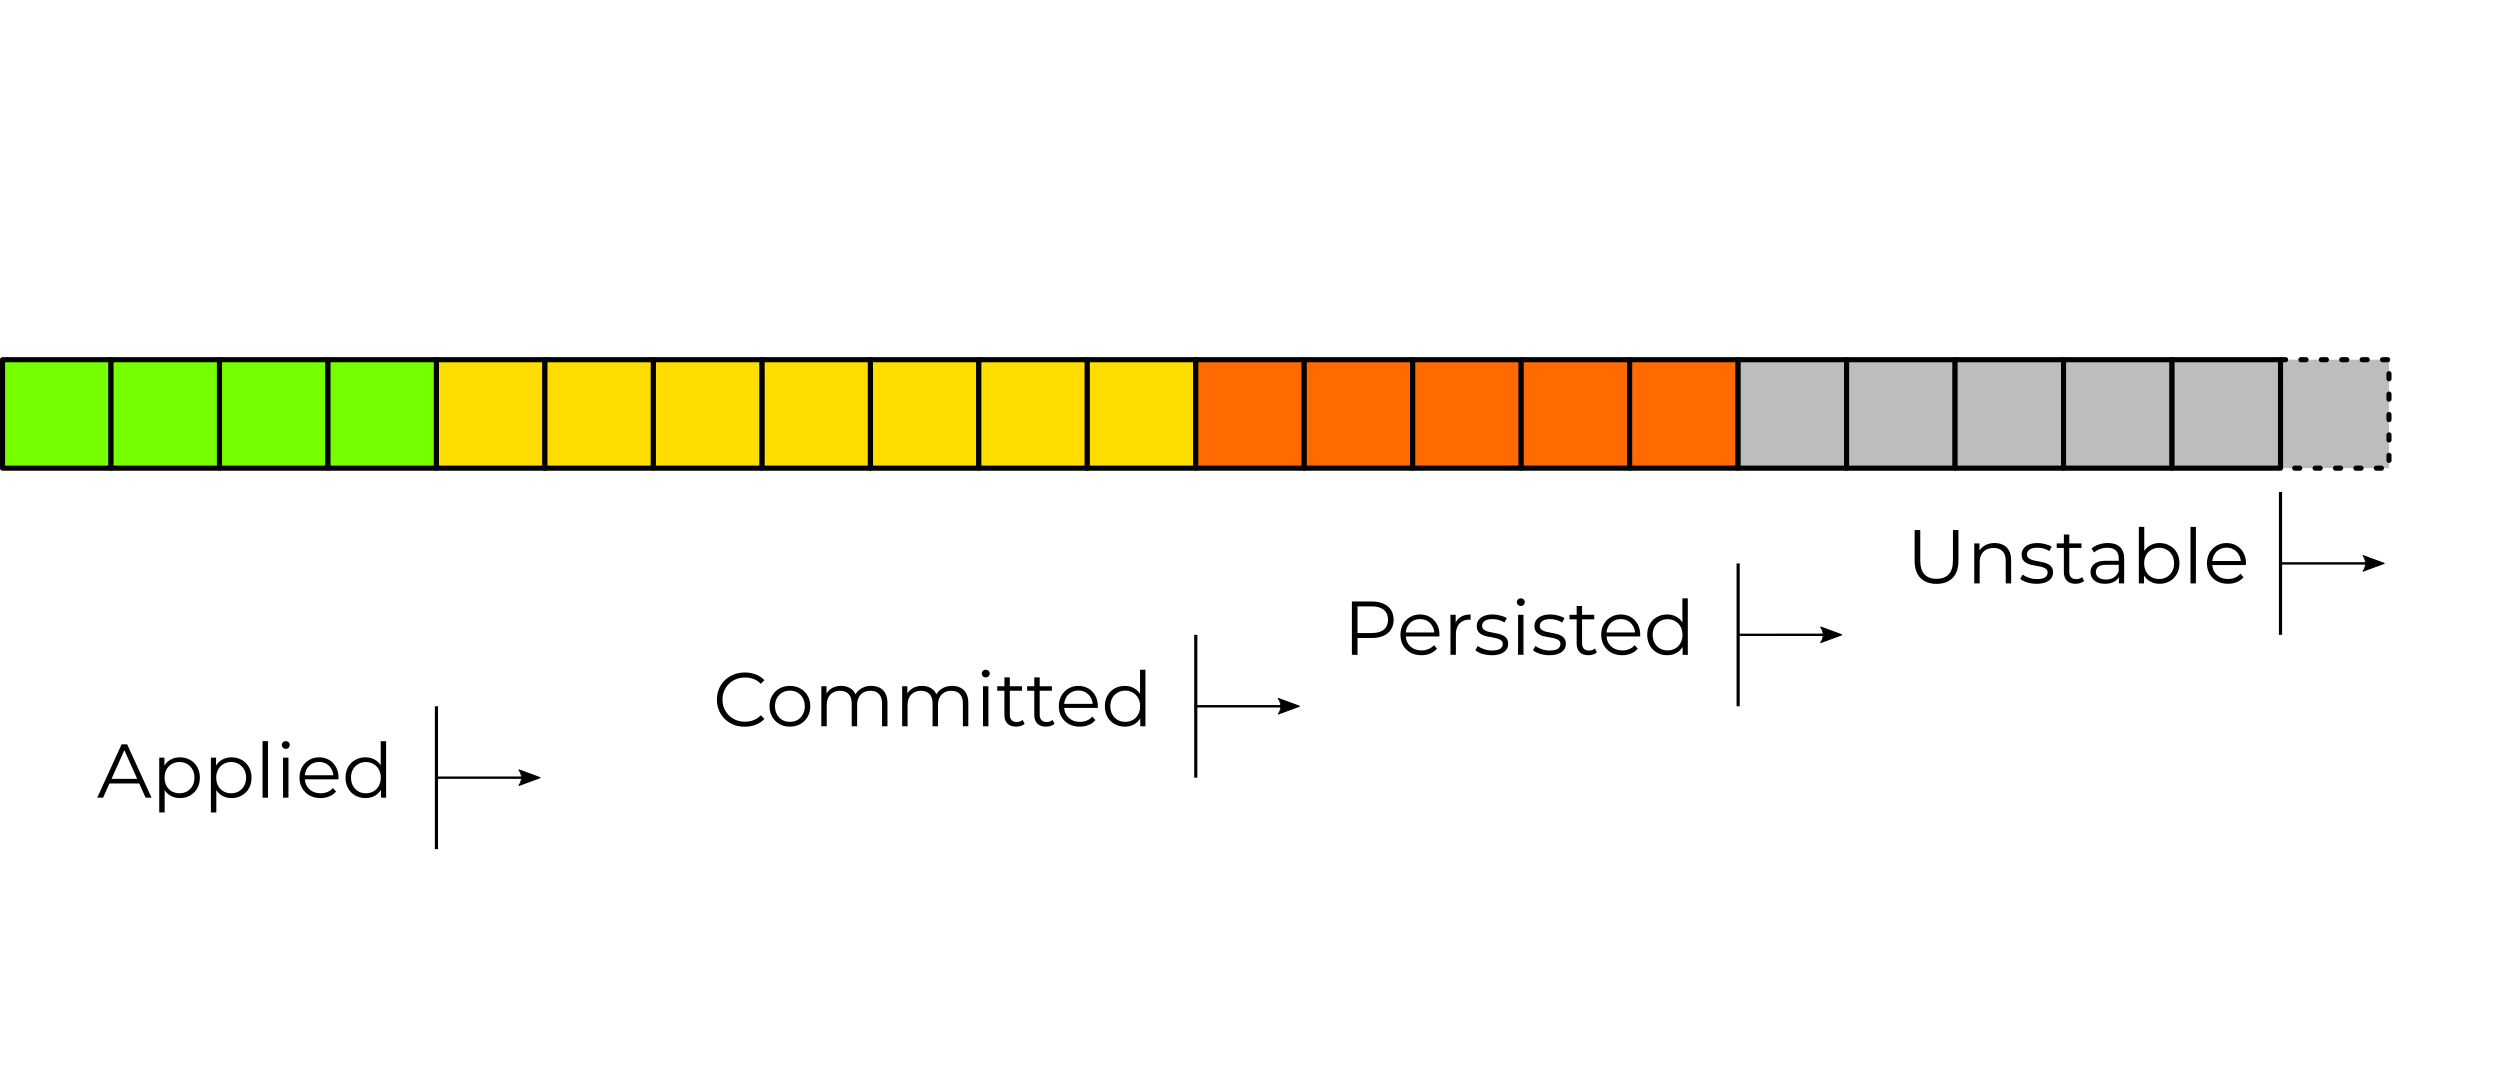 <?xml version="1.0" encoding="UTF-8" standalone="no"?>
<!-- Created with Inkscape (http://www.inkscape.org/) -->

<svg
   width="1050"
   height="450"
   viewBox="0 0 277.813 119.062"
   version="1.1"
   id="svg5"
   inkscape:version="1.1.2 (0a00cf5339, 2022-02-04)"
   sodipodi:docname="raft-log-1.svg"
   inkscape:export-filename="/home/atolstoy/picodata-git/picodata/docs/clustering.png"
   inkscape:export-xdpi="120"
   inkscape:export-ydpi="120"
   xmlns:inkscape="http://www.inkscape.org/namespaces/inkscape"
   xmlns:sodipodi="http://sodipodi.sourceforge.net/DTD/sodipodi-0.dtd"
   xmlns="http://www.w3.org/2000/svg"
   xmlns:svg="http://www.w3.org/2000/svg">
  <sodipodi:namedview
     id="namedview7"
     pagecolor="#ffffff"
     bordercolor="#666666"
     borderopacity="1.0"
     inkscape:pageshadow="2"
     inkscape:pageopacity="0.0"
     inkscape:pagecheckerboard="0"
     inkscape:document-units="px"
     showgrid="false"
     inkscape:zoom="0.93415508"
     inkscape:cx="445.85745"
     inkscape:cy="328.10398"
     inkscape:window-width="1846"
     inkscape:window-height="1016"
     inkscape:window-x="74"
     inkscape:window-y="27"
     inkscape:window-maximized="1"
     inkscape:current-layer="layer1"
     fit-margin-top="0"
     fit-margin-left="0"
     fit-margin-right="0"
     fit-margin-bottom="0"
     inkscape:snap-midpoints="true"
     showguides="true"
     inkscape:guide-bbox="true"
     inkscape:snap-text-baseline="false"
     inkscape:snap-center="true"
     inkscape:snap-object-midpoints="false"
     height="450px"
     units="px"
     width="1050px"
     inkscape:object-nodes="true"
     inkscape:snap-nodes="true">
    <sodipodi:guide
       position="253.457,96.18"
       orientation="0,-1"
       id="guide3040" />
    <sodipodi:guide
       position="-5.904,-13.229"
       orientation="0,1"
       id="guide26566"
       inkscape:label=""
       inkscape:locked="false"
       inkscape:color="rgb(0,0,255)" />
    <sodipodi:guide
       position="9.225,-145.521"
       orientation="0,1"
       id="guide27107"
       inkscape:label=""
       inkscape:locked="false"
       inkscape:color="rgb(0,0,255)" />
    <sodipodi:guide
       position="253.422,56.454"
       orientation="0,-1"
       id="guide1624" />
    <sodipodi:guide
       position="193.151,48.516"
       orientation="0,-1"
       id="guide38564" />
    <sodipodi:guide
       position="132.88,40.579"
       orientation="0,-1"
       id="guide38566" />
    <sodipodi:guide
       position="48.5,32.641"
       orientation="0,-1"
       id="guide44817" />
  </sodipodi:namedview>
  <defs
     id="defs2">
    <marker
       style="overflow:visible"
       id="Torso"
       refX="0.0"
       refY="0.0"
       orient="auto"
       inkscape:stockid="Torso"
       inkscape:isstock="true">
      <g
         transform="scale(0.7)"
         id="g18218">
        <path
           style="fill:none;fill-opacity:0.75;fill-rule:evenodd;stroke:context-stroke;stroke-width:1.25"
           d="M -4.779,-3.24 C -2.429,-2.874 0.521,-1.302 0.258,0.388 C -0.005,2.078 -2.213,2.618 -4.563,2.252 C -6.913,1.886 -8.521,0.752 -8.258,-0.938 C -7.995,-2.628 -7.13,-3.605 -4.779,-3.24 z "
           id="path18204" />
        <path
           style="fill:none;fill-opacity:0.75;fill-rule:evenodd;stroke:context-stroke;stroke-width:1pt"
           d="M 4.46,0.089 C -2.556,-4.378 5.225,-3.906 -0.848,-8.72"
           id="path18206" />
        <path
           style="fill:none;fill-opacity:0.75;fill-rule:evenodd;stroke:context-stroke;stroke-width:1pt"
           d="M 4.93,0.058 C -1.387,1.749 1.803,5.478 -4.945,7.546"
           id="path18208" />
        <rect
           style="fill-rule:evenodd;fill:context-stroke;stroke-width:1pt"
           width="2.637"
           height="2.761"
           x="-10.392"
           y="-1.741"
           transform="matrix(0.528,-0.85,0.888,0.46,0,0)"
           id="rect18210" />
        <rect
           style="fill-rule:evenodd;fill:context-stroke;stroke-width:1pt"
           width="2.733"
           height="2.861"
           x="4.959"
           y="-7.963"
           transform="matrix(0.671,-0.741,0.791,0.612,0,0)"
           id="rect18212" />
        <path
           style="fill:#ff0000;fill-opacity:0.75;fill-rule:evenodd;stroke:context-stroke;stroke-width:1pt"
           d="M 16.78 -28.685 A 0.607 0.607 0 1 0 15.565,-28.685 A 0.607 0.607 0 1 0 16.78 -28.685 z"
           transform="matrix(0,-1.11,1.11,0,25.966,19.716)"
           id="path18214" />
        <path
           style="fill:#ff0000;fill-opacity:0.75;fill-rule:evenodd;stroke:context-stroke;stroke-width:1pt"
           d="M 16.78 -28.685 A 0.607 0.607 0 1 0 15.565,-28.685 A 0.607 0.607 0 1 0 16.78 -28.685 z"
           transform="matrix(0,-1.11,1.11,0,26.825,16.991)"
           id="path18216" />
      </g>
    </marker>
    <marker
       style="overflow:visible;"
       id="marker18253"
       refX="0.0"
       refY="0.0"
       orient="auto"
       inkscape:stockid="Arrow2Mend"
       inkscape:isstock="true">
      <path
         transform="scale(0.6) rotate(180) translate(0,0)"
         d="M 8.719,4.034 L -2.207,0.016 L 8.719,-4.002 C 6.973,-1.63 6.983,1.616 8.719,4.034 z "
         style="stroke:context-stroke;fill-rule:evenodd;fill:context-stroke;stroke-width:0.625;stroke-linejoin:round;"
         id="path18019" />
    </marker>
    <marker
       style="overflow:visible"
       id="Arrow2Mend"
       refX="0"
       refY="0"
       orient="auto"
       inkscape:stockid="Arrow2Mend"
       inkscape:isstock="true">
      <path
         transform="scale(-0.6)"
         d="M 8.719,4.034 -2.207,0.016 8.719,-4.002 c -1.745,2.372 -1.735,5.617 -6e-7,8.035 z"
         style="fill:context-stroke;fill-rule:evenodd;stroke:context-stroke;stroke-width:0.625;stroke-linejoin:round"
         id="path25869" />
    </marker>
    <marker
       style="overflow:visible"
       id="Arrow2Lend"
       refX="0"
       refY="0"
       orient="auto"
       inkscape:stockid="Arrow2Lend"
       inkscape:isstock="true">
      <path
         transform="matrix(-1.1,0,0,-1.1,-1.1,0)"
         d="M 8.719,4.034 -2.207,0.016 8.719,-4.002 c -1.745,2.372 -1.735,5.617 -6e-7,8.035 z"
         style="fill:context-stroke;fill-rule:evenodd;stroke:context-stroke;stroke-width:0.625;stroke-linejoin:round"
         id="path8943" />
    </marker>
    <marker
       style="overflow:visible"
       id="Arrow1Lend"
       refX="0"
       refY="0"
       orient="auto"
       inkscape:stockid="Arrow1Lend"
       inkscape:isstock="true">
      <path
         transform="matrix(-0.8,0,0,-0.8,-10,0)"
         style="fill:context-stroke;fill-rule:evenodd;stroke:context-stroke;stroke-width:1pt"
         d="M 0,0 5,-5 -12.5,0 5,5 Z"
         id="path8925" />
    </marker>
    <marker
       style="overflow:visible"
       id="Arrow1Lstart"
       refX="0"
       refY="0"
       orient="auto"
       inkscape:stockid="Arrow1Lstart"
       inkscape:isstock="true">
      <path
         transform="matrix(0.8,0,0,0.8,10,0)"
         style="fill:context-stroke;fill-rule:evenodd;stroke:context-stroke;stroke-width:1pt"
         d="M 0,0 5,-5 -12.5,0 5,5 Z"
         id="path8922" />
    </marker>
    <marker
       style="overflow:visible"
       id="Arrow2Mend-3"
       refX="0"
       refY="0"
       orient="auto"
       inkscape:stockid="Arrow2Mend"
       inkscape:isstock="true">
      <path
         transform="scale(-0.6)"
         d="M 8.719,4.034 -2.207,0.016 8.719,-4.002 c -1.745,2.372 -1.735,5.617 -6e-7,8.035 z"
         style="fill:context-stroke;fill-rule:evenodd;stroke:context-stroke;stroke-width:0.625;stroke-linejoin:round"
         id="path25869-6" />
    </marker>
    <marker
       style="overflow:visible"
       id="Arrow2Lend-8"
       refX="0"
       refY="0"
       orient="auto"
       inkscape:stockid="Arrow2Lend"
       inkscape:isstock="true">
      <path
         transform="matrix(-1.1,0,0,-1.1,-1.1,0)"
         d="M 8.719,4.034 -2.207,0.016 8.719,-4.002 c -1.745,2.372 -1.735,5.617 -6e-7,8.035 z"
         style="fill:context-stroke;fill-rule:evenodd;stroke:context-stroke;stroke-width:0.625;stroke-linejoin:round"
         id="path8943-7" />
    </marker>
    <marker
       style="overflow:visible"
       id="marker41450"
       refX="0"
       refY="0"
       orient="auto"
       inkscape:stockid="Arrow2Lend"
       inkscape:isstock="true">
      <path
         transform="matrix(-1.1,0,0,-1.1,-1.1,0)"
         d="M 8.719,4.034 -2.207,0.016 8.719,-4.002 c -1.745,2.372 -1.735,5.617 -6e-7,8.035 z"
         style="fill:context-stroke;fill-rule:evenodd;stroke:context-stroke;stroke-width:0.625;stroke-linejoin:round"
         id="path41448" />
    </marker>
    <marker
       style="overflow:visible"
       id="marker41454"
       refX="0"
       refY="0"
       orient="auto"
       inkscape:stockid="Arrow2Lend"
       inkscape:isstock="true">
      <path
         transform="matrix(-1.1,0,0,-1.1,-1.1,0)"
         d="M 8.719,4.034 -2.207,0.016 8.719,-4.002 c -1.745,2.372 -1.735,5.617 -6e-7,8.035 z"
         style="fill:context-stroke;fill-rule:evenodd;stroke:context-stroke;stroke-width:0.625;stroke-linejoin:round"
         id="path41452" />
    </marker>
    <marker
       style="overflow:visible"
       id="marker41458"
       refX="0"
       refY="0"
       orient="auto"
       inkscape:stockid="Arrow2Lend"
       inkscape:isstock="true">
      <path
         transform="matrix(-1.1,0,0,-1.1,-1.1,0)"
         d="M 8.719,4.034 -2.207,0.016 8.719,-4.002 c -1.745,2.372 -1.735,5.617 -6e-7,8.035 z"
         style="fill:context-stroke;fill-rule:evenodd;stroke:context-stroke;stroke-width:0.625;stroke-linejoin:round"
         id="path41456" />
    </marker>
    <marker
       style="overflow:visible"
       id="Arrow2Mend-2"
       refX="0"
       refY="0"
       orient="auto"
       inkscape:stockid="Arrow2Mend"
       inkscape:isstock="true">
      <path
         transform="scale(-0.6)"
         d="M 8.719,4.034 -2.207,0.016 8.719,-4.002 c -1.745,2.372 -1.735,5.617 -6e-7,8.035 z"
         style="fill:context-stroke;fill-rule:evenodd;stroke:context-stroke;stroke-width:0.625;stroke-linejoin:round"
         id="path25869-0" />
    </marker>
  </defs>
  <g
     inkscape:label="Слой 1"
     inkscape:groupmode="layer"
     id="layer1"
     transform="translate(-46.876,-8.285)">
    <rect
       style="fill:#76ff00;fill-opacity:1;stroke:#000000;stroke-width:0.567;stroke-linecap:round;stroke-linejoin:round;stroke-miterlimit:4;stroke-dasharray:none;stroke-dashoffset:1.3"
       id="rect1383"
       width="12.054"
       height="12.054"
       x="47.159"
       y="48.256" />
    <rect
       style="fill:#76ff00;fill-opacity:1;stroke:#000000;stroke-width:0.567;stroke-linecap:round;stroke-linejoin:round;stroke-miterlimit:4;stroke-dasharray:none;stroke-dashoffset:1.3"
       id="rect1383-6"
       width="12.054"
       height="12.054"
       x="59.213"
       y="48.256" />
    <rect
       style="fill:#76ff00;fill-opacity:1;stroke:#000000;stroke-width:0.567;stroke-linecap:round;stroke-linejoin:round;stroke-miterlimit:4;stroke-dasharray:none;stroke-dashoffset:1.3"
       id="rect1383-7"
       width="12.054"
       height="12.054"
       x="71.268"
       y="48.256" />
    <rect
       style="fill:#76ff00;fill-opacity:1;stroke:#000000;stroke-width:0.567;stroke-linecap:round;stroke-linejoin:round;stroke-miterlimit:4;stroke-dasharray:none;stroke-dashoffset:1.3"
       id="rect1383-5"
       width="12.054"
       height="12.054"
       x="83.322"
       y="48.256" />
    <rect
       style="fill:#ffdd00;fill-opacity:1;stroke:#000000;stroke-width:0.567;stroke-linecap:round;stroke-linejoin:round;stroke-miterlimit:4;stroke-dasharray:none;stroke-dashoffset:1.3"
       id="rect1383-5-3"
       width="12.054"
       height="12.054"
       x="95.376"
       y="48.256" />
    <rect
       style="fill:#ffdd00;fill-opacity:1;stroke:#000000;stroke-width:0.567;stroke-linecap:round;stroke-linejoin:round;stroke-miterlimit:4;stroke-dasharray:none;stroke-dashoffset:1.3"
       id="rect1383-5-3-5"
       width="12.054"
       height="12.054"
       x="107.43"
       y="48.256" />
    <rect
       style="fill:#ffdd00;fill-opacity:1;stroke:#000000;stroke-width:0.567;stroke-linecap:round;stroke-linejoin:round;stroke-miterlimit:4;stroke-dasharray:none;stroke-dashoffset:1.3"
       id="rect1383-5-3-6"
       width="12.054"
       height="12.054"
       x="143.593"
       y="48.256" />
    <rect
       style="fill:#ffdd00;fill-opacity:1;stroke:#000000;stroke-width:0.567;stroke-linecap:round;stroke-linejoin:round;stroke-miterlimit:4;stroke-dasharray:none;stroke-dashoffset:1.3"
       id="rect1383-5-3-2-5"
       width="12.054"
       height="12.054"
       x="131.539"
       y="48.256" />
    <rect
       style="fill:#ffdd00;fill-opacity:1;stroke:#000000;stroke-width:0.567;stroke-linecap:round;stroke-linejoin:round;stroke-miterlimit:4;stroke-dasharray:none;stroke-dashoffset:1.3"
       id="rect1383-5-3-2"
       width="12.054"
       height="12.054"
       x="155.647"
       y="48.256" />
    <rect
       style="fill:#ffdd00;fill-opacity:1;stroke:#000000;stroke-width:0.567;stroke-linecap:round;stroke-linejoin:round;stroke-miterlimit:4;stroke-dasharray:none;stroke-dashoffset:1.3"
       id="rect1383-5-3-2-2"
       width="12.054"
       height="12.054"
       x="119.484"
       y="48.256" />
    <rect
       style="fill:#ffdd00;fill-opacity:1;stroke:#000000;stroke-width:0.567;stroke-linecap:round;stroke-linejoin:round;stroke-miterlimit:4;stroke-dasharray:none;stroke-dashoffset:1.3"
       id="rect1383-5-3-9"
       width="12.054"
       height="12.054"
       x="167.701"
       y="48.256" />
    <rect
       style="fill:#ff6b00;fill-opacity:1;stroke:#000000;stroke-width:0.567;stroke-linecap:round;stroke-linejoin:round;stroke-miterlimit:4;stroke-dasharray:none;stroke-dashoffset:1.3"
       id="rect1383-5-3-1"
       width="12.054"
       height="12.054"
       x="179.755"
       y="48.256" />
    <rect
       style="fill:#ff6b00;fill-opacity:1;stroke:#000000;stroke-width:0.567;stroke-linecap:round;stroke-linejoin:round;stroke-miterlimit:4;stroke-dasharray:none;stroke-dashoffset:1.3"
       id="rect1383-5-3-1-2"
       width="12.054"
       height="12.054"
       x="191.81"
       y="48.256" />
    <rect
       style="fill:#ff6b00;fill-opacity:1;stroke:#000000;stroke-width:0.567;stroke-linecap:round;stroke-linejoin:round;stroke-miterlimit:4;stroke-dasharray:none;stroke-dashoffset:1.3"
       id="rect1383-5-3-1-7"
       width="12.054"
       height="12.054"
       x="203.864"
       y="48.256" />
    <rect
       style="fill:#ff6b00;fill-opacity:1;stroke:#000000;stroke-width:0.567;stroke-linecap:round;stroke-linejoin:round;stroke-miterlimit:4;stroke-dasharray:none;stroke-dashoffset:1.3"
       id="rect1383-5-3-1-0"
       width="12.054"
       height="12.054"
       x="215.918"
       y="48.256" />
    <rect
       style="fill:#ff6b00;fill-opacity:1;stroke:#000000;stroke-width:0.567;stroke-linecap:round;stroke-linejoin:round;stroke-miterlimit:4;stroke-dasharray:none;stroke-dashoffset:1.3"
       id="rect1383-5-3-1-0-4"
       width="12.054"
       height="12.054"
       x="227.972"
       y="48.256" />
    <rect
       style="fill:#bdbdbd;fill-opacity:1;stroke:#000000;stroke-width:0.567;stroke-linecap:round;stroke-linejoin:round;stroke-miterlimit:4;stroke-dasharray:0.567, 1.701;stroke-dashoffset:0"
       id="rect1383-5-3-1-9"
       width="12.054"
       height="12.054"
       x="300.298"
       y="48.256" />
    <rect
       style="fill:#bdbdbd;fill-opacity:1;stroke:#000000;stroke-width:0.567;stroke-linecap:round;stroke-linejoin:round;stroke-miterlimit:4;stroke-dasharray:none;stroke-dashoffset:1.3"
       id="rect1383-5-3-1-9-2"
       width="12.054"
       height="12.054"
       x="240.026"
       y="48.256" />
    <rect
       style="fill:#bdbdbd;fill-opacity:1;stroke:#000000;stroke-width:0.567;stroke-linecap:round;stroke-linejoin:round;stroke-miterlimit:4;stroke-dasharray:none;stroke-dashoffset:1.3"
       id="rect1383-5-3-1-9-9"
       width="12.054"
       height="12.054"
       x="252.081"
       y="48.256" />
    <rect
       style="fill:#bdbdbd;fill-opacity:1;stroke:#000000;stroke-width:0.567;stroke-linecap:round;stroke-linejoin:round;stroke-miterlimit:4;stroke-dasharray:none;stroke-dashoffset:1.3"
       id="rect1383-5-3-1-9-1"
       width="12.054"
       height="12.054"
       x="264.135"
       y="48.256" />
    <rect
       style="fill:#bdbdbd;fill-opacity:1;stroke:#000000;stroke-width:0.567;stroke-linecap:round;stroke-linejoin:round;stroke-miterlimit:4;stroke-dasharray:none;stroke-dashoffset:1.3"
       id="rect1383-5-3-1-9-27"
       width="12.054"
       height="12.054"
       x="276.189"
       y="48.256" />
    <rect
       style="fill:#bdbdbd;fill-opacity:1;stroke:#000000;stroke-width:0.567;stroke-linecap:round;stroke-linejoin:round;stroke-miterlimit:4;stroke-dasharray:none;stroke-dashoffset:1.3"
       id="rect1383-5-3-1-9-0"
       width="12.054"
       height="12.054"
       x="288.243"
       y="48.256" />
    <g
       id="g20637"
       transform="translate(0,-9.843)">
      <g
         aria-label="Unstable"
         id="text7524"
         style="font-size:8.467px;line-height:1.25;stroke-width:0.265">
        <path
           d="m 262.076,83.01 q -1.135,0 -1.786,-0.652 -0.652,-0.652 -0.652,-1.93 v -3.395 h 0.627 v 3.37 q 0,1.05 0.474,1.549 0.474,0.5 1.338,0.5 0.872,0 1.346,-0.5 0.474,-0.5 0.474,-1.549 v -3.37 h 0.61 v 3.395 q 0,1.278 -0.652,1.93 -0.643,0.652 -1.778,0.652 z"
           style="font-family:Montserrat;-inkscape-font-specification:Montserrat"
           id="path44987" />
        <path
           d="m 268.536,78.472 q 0.542,0 0.948,0.212 0.415,0.203 0.643,0.627 0.237,0.423 0.237,1.067 v 2.582 h -0.601 v -2.523 q 0,-0.703 -0.356,-1.058 -0.347,-0.364 -0.982,-0.364 -0.474,0 -0.83,0.195 -0.347,0.186 -0.542,0.55 -0.186,0.356 -0.186,0.864 v 2.337 h -0.601 V 78.514 h 0.576 v 1.219 l -0.093,-0.229 q 0.212,-0.483 0.677,-0.754 0.466,-0.279 1.109,-0.279 z"
           style="font-family:Montserrat;-inkscape-font-specification:Montserrat"
           id="path44989" />
        <path
           d="m 273.184,83.002 q -0.55,0 -1.041,-0.152 -0.491,-0.161 -0.77,-0.398 l 0.271,-0.474 q 0.271,0.203 0.694,0.356 0.423,0.144 0.889,0.144 0.635,0 0.914,-0.195 0.279,-0.203 0.279,-0.533 0,-0.246 -0.161,-0.381 -0.152,-0.144 -0.406,-0.212 -0.254,-0.076 -0.567,-0.127 -0.313,-0.051 -0.627,-0.119 -0.305,-0.068 -0.559,-0.195 -0.254,-0.135 -0.415,-0.364 -0.152,-0.229 -0.152,-0.61 0,-0.364 0.203,-0.652 0.203,-0.288 0.593,-0.449 0.398,-0.169 0.965,-0.169 0.432,0 0.864,0.119 0.432,0.11 0.711,0.296 l -0.262,0.483 q -0.296,-0.203 -0.635,-0.288 -0.339,-0.093 -0.677,-0.093 -0.601,0 -0.889,0.212 -0.279,0.203 -0.279,0.525 0,0.254 0.152,0.398 0.161,0.144 0.415,0.229 0.262,0.076 0.567,0.127 0.313,0.051 0.618,0.127 0.313,0.068 0.567,0.195 0.262,0.119 0.415,0.347 0.161,0.22 0.161,0.584 0,0.389 -0.22,0.677 -0.212,0.279 -0.627,0.44 -0.406,0.152 -0.991,0.152 z"
           style="font-family:Montserrat;-inkscape-font-specification:Montserrat"
           id="path44991" />
        <path
           d="m 277.528,83.002 q -0.627,0 -0.965,-0.339 -0.339,-0.339 -0.339,-0.957 v -4.174 h 0.601 v 4.14 q 0,0.389 0.195,0.601 0.203,0.212 0.576,0.212 0.398,0 0.66,-0.229 l 0.212,0.432 q -0.178,0.161 -0.432,0.237 -0.246,0.076 -0.508,0.076 z m -2.1,-3.988 V 78.514 h 2.752 v 0.5 z"
           style="font-family:Montserrat;-inkscape-font-specification:Montserrat"
           id="path44993" />
        <path
           d="m 282.345,82.959 v -0.982 l -0.025,-0.161 v -1.643 q 0,-0.567 -0.322,-0.872 -0.313,-0.305 -0.94,-0.305 -0.432,0 -0.821,0.144 -0.389,0.144 -0.66,0.381 l -0.271,-0.449 q 0.339,-0.288 0.813,-0.44 0.474,-0.161 0.999,-0.161 0.864,0 1.329,0.432 0.474,0.423 0.474,1.295 v 2.76 z m -1.532,0.042 q -0.5,0 -0.872,-0.161 -0.364,-0.169 -0.559,-0.457 -0.195,-0.296 -0.195,-0.677 0,-0.347 0.161,-0.627 0.169,-0.288 0.542,-0.457 0.381,-0.178 1.016,-0.178 h 1.532 v 0.449 h -1.516 q -0.643,0 -0.897,0.229 -0.246,0.229 -0.246,0.567 0,0.381 0.296,0.61 0.296,0.229 0.83,0.229 0.508,0 0.872,-0.229 0.373,-0.237 0.542,-0.677 l 0.135,0.415 q -0.169,0.44 -0.593,0.703 -0.415,0.262 -1.05,0.262 z"
           style="font-family:Montserrat;-inkscape-font-specification:Montserrat"
           id="path44995" />
        <path
           d="m 286.85,83.002 q -0.584,0 -1.05,-0.262 -0.466,-0.271 -0.737,-0.779 -0.271,-0.508 -0.271,-1.228 0,-0.728 0.271,-1.228 0.279,-0.508 0.745,-0.77 0.466,-0.262 1.041,-0.262 0.635,0 1.135,0.288 0.508,0.279 0.796,0.787 0.288,0.508 0.288,1.185 0,0.669 -0.288,1.185 -0.288,0.508 -0.796,0.796 -0.5,0.288 -1.135,0.288 z m -2.294,-0.042 v -6.282 h 0.601 v 3.15 l -0.085,0.897 0.059,0.897 v 1.338 z m 2.252,-0.491 q 0.474,0 0.847,-0.212 0.373,-0.22 0.593,-0.61 0.22,-0.398 0.22,-0.914 0,-0.525 -0.22,-0.914 -0.22,-0.389 -0.593,-0.601 -0.373,-0.22 -0.847,-0.22 -0.474,0 -0.855,0.22 -0.373,0.212 -0.593,0.601 -0.212,0.389 -0.212,0.914 0,0.516 0.212,0.914 0.22,0.389 0.593,0.61 0.381,0.212 0.855,0.212 z"
           style="font-family:Montserrat;-inkscape-font-specification:Montserrat"
           id="path44997" />
        <path
           d="m 290.296,82.959 v -6.282 h 0.601 v 6.282 z"
           style="font-family:Montserrat;-inkscape-font-specification:Montserrat"
           id="path44999" />
        <path
           d="m 294.461,83.002 q -0.694,0 -1.219,-0.288 -0.525,-0.296 -0.821,-0.804 -0.296,-0.516 -0.296,-1.177 0,-0.66 0.279,-1.168 0.288,-0.508 0.779,-0.796 0.5,-0.296 1.118,-0.296 0.627,0 1.109,0.288 0.491,0.279 0.77,0.796 0.279,0.508 0.279,1.177 0,0.042 -0.008,0.093 0,0.042 0,0.093 H 292.582 v -0.449 h 3.548 l -0.237,0.178 q 0,-0.483 -0.212,-0.855 -0.203,-0.381 -0.559,-0.593 -0.356,-0.212 -0.821,-0.212 -0.457,0 -0.821,0.212 -0.364,0.212 -0.567,0.593 -0.203,0.381 -0.203,0.872 v 0.093 q 0,0.508 0.22,0.897 0.229,0.381 0.627,0.601 0.406,0.212 0.923,0.212 0.406,0 0.754,-0.144 0.356,-0.144 0.61,-0.44 l 0.339,0.389 q -0.296,0.356 -0.745,0.542 -0.44,0.186 -0.974,0.186 z"
           style="font-family:Montserrat;-inkscape-font-specification:Montserrat"
           id="path45001" />
      </g>
      <g
         id="g20625">
        <path
           style="fill:none;stroke:#000000;stroke-width:0.353;stroke-linecap:butt;stroke-linejoin:miter;stroke-miterlimit:4;stroke-dasharray:none;stroke-opacity:1"
           d="m 300.298,72.799 v 15.875"
           id="path27279-6-0-9"
           sodipodi:nodetypes="cc" />
        <g
           id="path18895">
          <g
             id="g19069">
            <g
               id="path19071">
              <path
                 style="color:#000000;fill:#000000;fill-rule:evenodd;stroke-width:0.132;stroke-linejoin:round;-inkscape-stroke:none"
                 d="m 309.486,79.883 2.313,0.85 -2.313,0.85 c 0.369,-0.502 0.367,-1.189 0,-1.701 z"
                 id="path19075" />
              <path
                 style="color:#000000;fill:#000000;fill-rule:evenodd;stroke-linejoin:round;-inkscape-stroke:none"
                 d="m 309.51,79.82 a 0.066,0.066 0 0 0 -0.078,0.102 c 0.351,0.489 0.354,1.144 0.002,1.623 a 0.066,0.066 0 0 0 0.076,0.102 l 2.312,-0.852 a 0.066,0.066 0 0 0 0,-0.123 z m 0.076,0.17 2.021,0.744 -2.02,0.742 c 0.269,-0.463 0.266,-1.017 -0.002,-1.486 z"
                 id="path19077" />
            </g>
          </g>
        </g>
        <path
           style="fill:none;stroke:#000000;stroke-width:0.265px;stroke-linecap:butt;stroke-linejoin:miter;stroke-opacity:1"
           d="m 300.298,80.737 10.345,-0.003"
           id="path19464" />
      </g>
    </g>
    <g
       id="g20637-3"
       transform="translate(-60.271,-1.906)">
      <g
         aria-label="Persisted"
         id="text7524-6"
         style="font-size:8.467px;line-height:1.25;stroke-width:0.265">
        <path
           d="m 257.376,82.959 v -5.927 h 2.218 q 0.754,0 1.295,0.246 0.542,0.237 0.83,0.694 0.296,0.449 0.296,1.092 0,0.627 -0.296,1.084 -0.288,0.449 -0.83,0.694 -0.542,0.246 -1.295,0.246 h -1.871 l 0.279,-0.296 v 2.167 z m 0.627,-2.117 -0.279,-0.305 h 1.854 q 0.889,0 1.346,-0.381 0.466,-0.389 0.466,-1.092 0,-0.711 -0.466,-1.101 -0.457,-0.389 -1.346,-0.389 h -1.854 l 0.279,-0.296 z"
           style="font-family:Montserrat;-inkscape-font-specification:Montserrat;text-align:end;text-anchor:end"
           id="path45004" />
        <path
           d="m 265.108,83.002 q -0.694,0 -1.219,-0.288 -0.525,-0.296 -0.821,-0.804 -0.296,-0.516 -0.296,-1.177 0,-0.66 0.279,-1.168 0.288,-0.508 0.779,-0.796 0.5,-0.296 1.118,-0.296 0.627,0 1.109,0.288 0.491,0.279 0.77,0.796 0.279,0.508 0.279,1.177 0,0.042 -0.008,0.093 0,0.042 0,0.093 h -3.869 v -0.449 h 3.548 l -0.237,0.178 q 0,-0.483 -0.212,-0.855 -0.203,-0.381 -0.559,-0.593 -0.356,-0.212 -0.821,-0.212 -0.457,0 -0.821,0.212 -0.364,0.212 -0.567,0.593 -0.203,0.381 -0.203,0.872 v 0.093 q 0,0.508 0.22,0.897 0.229,0.381 0.627,0.601 0.406,0.212 0.923,0.212 0.406,0 0.754,-0.144 0.356,-0.144 0.61,-0.44 l 0.339,0.389 q -0.296,0.356 -0.745,0.542 -0.44,0.186 -0.974,0.186 z"
           style="font-family:Montserrat;-inkscape-font-specification:Montserrat;text-align:end;text-anchor:end"
           id="path45006" />
        <path
           d="M 268.333,82.959 V 78.514 h 0.576 v 1.211 l -0.059,-0.212 q 0.186,-0.508 0.627,-0.77 0.44,-0.271 1.092,-0.271 v 0.584 q -0.034,0 -0.068,0 -0.034,-0.009 -0.068,-0.009 -0.703,0 -1.101,0.432 -0.398,0.423 -0.398,1.211 v 2.269 z"
           style="font-family:Montserrat;-inkscape-font-specification:Montserrat;text-align:end;text-anchor:end"
           id="path45008" />
        <path
           d="m 272.904,83.002 q -0.55,0 -1.041,-0.152 -0.491,-0.161 -0.77,-0.398 l 0.271,-0.474 q 0.271,0.203 0.694,0.356 0.423,0.144 0.889,0.144 0.635,0 0.914,-0.195 0.279,-0.203 0.279,-0.533 0,-0.246 -0.161,-0.381 -0.152,-0.144 -0.406,-0.212 -0.254,-0.076 -0.567,-0.127 -0.313,-0.051 -0.627,-0.119 -0.305,-0.068 -0.559,-0.195 -0.254,-0.135 -0.415,-0.364 -0.152,-0.229 -0.152,-0.61 0,-0.364 0.203,-0.652 0.203,-0.288 0.593,-0.449 0.398,-0.169 0.965,-0.169 0.432,0 0.864,0.119 0.432,0.11 0.711,0.296 l -0.262,0.483 q -0.296,-0.203 -0.635,-0.288 -0.339,-0.093 -0.677,-0.093 -0.601,0 -0.889,0.212 -0.279,0.203 -0.279,0.525 0,0.254 0.152,0.398 0.161,0.144 0.415,0.229 0.262,0.076 0.567,0.127 0.313,0.051 0.618,0.127 0.313,0.068 0.567,0.195 0.262,0.119 0.415,0.347 0.161,0.22 0.161,0.584 0,0.389 -0.22,0.677 -0.212,0.279 -0.627,0.44 -0.406,0.152 -0.991,0.152 z"
           style="font-family:Montserrat;-inkscape-font-specification:Montserrat;text-align:end;text-anchor:end"
           id="path45010" />
        <path
           d="M 275.842,82.959 V 78.514 h 0.601 v 4.445 z m 0.305,-5.427 q -0.186,0 -0.313,-0.127 -0.127,-0.127 -0.127,-0.305 0,-0.178 0.127,-0.296 0.127,-0.127 0.313,-0.127 0.186,0 0.313,0.119 0.127,0.119 0.127,0.296 0,0.186 -0.127,0.313 -0.119,0.127 -0.313,0.127 z"
           style="font-family:Montserrat;-inkscape-font-specification:Montserrat;text-align:end;text-anchor:end"
           id="path45012" />
        <path
           d="m 279.313,83.002 q -0.55,0 -1.041,-0.152 -0.491,-0.161 -0.77,-0.398 l 0.271,-0.474 q 0.271,0.203 0.694,0.356 0.423,0.144 0.889,0.144 0.635,0 0.914,-0.195 0.279,-0.203 0.279,-0.533 0,-0.246 -0.161,-0.381 -0.152,-0.144 -0.406,-0.212 -0.254,-0.076 -0.567,-0.127 -0.313,-0.051 -0.627,-0.119 -0.305,-0.068 -0.559,-0.195 -0.254,-0.135 -0.415,-0.364 -0.152,-0.229 -0.152,-0.61 0,-0.364 0.203,-0.652 0.203,-0.288 0.593,-0.449 0.398,-0.169 0.965,-0.169 0.432,0 0.864,0.119 0.432,0.11 0.711,0.296 l -0.262,0.483 q -0.296,-0.203 -0.635,-0.288 -0.339,-0.093 -0.677,-0.093 -0.601,0 -0.889,0.212 -0.279,0.203 -0.279,0.525 0,0.254 0.152,0.398 0.161,0.144 0.415,0.229 0.262,0.076 0.567,0.127 0.313,0.051 0.618,0.127 0.313,0.068 0.567,0.195 0.262,0.119 0.415,0.347 0.161,0.22 0.161,0.584 0,0.389 -0.22,0.677 -0.212,0.279 -0.627,0.44 -0.406,0.152 -0.991,0.152 z"
           style="font-family:Montserrat;-inkscape-font-specification:Montserrat;text-align:end;text-anchor:end"
           id="path45014" />
        <path
           d="m 283.657,83.002 q -0.627,0 -0.965,-0.339 -0.339,-0.339 -0.339,-0.957 v -4.174 h 0.601 v 4.14 q 0,0.389 0.195,0.601 0.203,0.212 0.576,0.212 0.398,0 0.66,-0.229 l 0.212,0.432 q -0.178,0.161 -0.432,0.237 -0.246,0.076 -0.508,0.076 z m -2.1,-3.988 V 78.514 h 2.752 v 0.5 z"
           style="font-family:Montserrat;-inkscape-font-specification:Montserrat;text-align:end;text-anchor:end"
           id="path45016" />
        <path
           d="m 287.417,83.002 q -0.694,0 -1.219,-0.288 -0.525,-0.296 -0.821,-0.804 -0.296,-0.516 -0.296,-1.177 0,-0.66 0.279,-1.168 0.288,-0.508 0.779,-0.796 0.5,-0.296 1.118,-0.296 0.627,0 1.109,0.288 0.491,0.279 0.77,0.796 0.279,0.508 0.279,1.177 0,0.042 -0.008,0.093 0,0.042 0,0.093 h -3.869 v -0.449 h 3.548 l -0.237,0.178 q 0,-0.483 -0.212,-0.855 -0.203,-0.381 -0.559,-0.593 -0.356,-0.212 -0.821,-0.212 -0.457,0 -0.821,0.212 -0.364,0.212 -0.567,0.593 -0.203,0.381 -0.203,0.872 v 0.093 q 0,0.508 0.22,0.897 0.229,0.381 0.627,0.601 0.406,0.212 0.923,0.212 0.406,0 0.754,-0.144 0.356,-0.144 0.61,-0.44 l 0.339,0.389 q -0.296,0.356 -0.745,0.542 -0.44,0.186 -0.974,0.186 z"
           style="font-family:Montserrat;-inkscape-font-specification:Montserrat;text-align:end;text-anchor:end"
           id="path45018" />
        <path
           d="m 292.412,83.002 q -0.635,0 -1.143,-0.288 -0.5,-0.288 -0.787,-0.796 -0.288,-0.516 -0.288,-1.185 0,-0.677 0.288,-1.185 0.288,-0.508 0.787,-0.787 0.508,-0.288 1.143,-0.288 0.584,0 1.041,0.262 0.466,0.262 0.737,0.77 0.279,0.5 0.279,1.228 0,0.72 -0.271,1.228 -0.271,0.508 -0.737,0.779 -0.457,0.262 -1.05,0.262 z m 0.042,-0.533 q 0.474,0 0.847,-0.212 0.381,-0.22 0.593,-0.61 0.22,-0.398 0.22,-0.914 0,-0.525 -0.22,-0.914 -0.212,-0.389 -0.593,-0.601 -0.373,-0.22 -0.847,-0.22 -0.466,0 -0.838,0.22 -0.373,0.212 -0.593,0.601 -0.22,0.389 -0.22,0.914 0,0.516 0.22,0.914 0.22,0.389 0.593,0.61 0.373,0.212 0.838,0.212 z m 1.676,0.491 v -1.338 l 0.059,-0.897 -0.085,-0.897 v -3.15 h 0.601 v 6.282 z"
           style="font-family:Montserrat;-inkscape-font-specification:Montserrat;text-align:end;text-anchor:end"
           id="path45020" />
      </g>
      <g
         id="g20625-5">
        <path
           style="fill:none;stroke:#000000;stroke-width:0.353;stroke-linecap:butt;stroke-linejoin:miter;stroke-miterlimit:4;stroke-dasharray:none;stroke-opacity:1"
           d="m 300.298,72.799 v 15.875"
           id="path27279-6-0-9-3"
           sodipodi:nodetypes="cc" />
        <g
           id="path18895-5">
          <g
             id="g19069-6">
            <g
               id="path19071-2">
              <path
                 style="color:#000000;fill:#000000;fill-rule:evenodd;stroke-width:0.132;stroke-linejoin:round;-inkscape-stroke:none"
                 d="m 309.486,79.883 2.313,0.85 -2.313,0.85 c 0.369,-0.502 0.367,-1.189 0,-1.701 z"
                 id="path19075-9" />
              <path
                 style="color:#000000;fill:#000000;fill-rule:evenodd;stroke-linejoin:round;-inkscape-stroke:none"
                 d="m 309.51,79.82 a 0.066,0.066 0 0 0 -0.078,0.102 c 0.351,0.489 0.354,1.144 0.002,1.623 a 0.066,0.066 0 0 0 0.076,0.102 l 2.312,-0.852 a 0.066,0.066 0 0 0 0,-0.123 z m 0.076,0.17 2.021,0.744 -2.02,0.742 c 0.269,-0.463 0.266,-1.017 -0.002,-1.486 z"
                 id="path19077-1" />
            </g>
          </g>
        </g>
        <path
           style="fill:none;stroke:#000000;stroke-width:0.265px;stroke-linecap:butt;stroke-linejoin:miter;stroke-opacity:1"
           d="m 300.298,80.737 10.345,-0.003"
           id="path19464-2" />
      </g>
    </g>
    <g
       id="g20637-3-7"
       transform="translate(-120.542,6.032)">
      <g
         aria-label="Committed"
         id="text7524-6-0"
         style="font-size:8.467px;line-height:1.25;stroke-width:0.265">
        <path
           d="m 250.185,83.01 q -0.669,0 -1.236,-0.22 -0.567,-0.229 -0.982,-0.635 -0.415,-0.406 -0.652,-0.957 -0.229,-0.55 -0.229,-1.202 0,-0.652 0.229,-1.202 0.237,-0.55 0.652,-0.957 0.423,-0.406 0.991,-0.627 0.567,-0.229 1.236,-0.229 0.643,0 1.211,0.22 0.567,0.212 0.957,0.643 l -0.398,0.398 q -0.364,-0.373 -0.804,-0.533 -0.44,-0.169 -0.948,-0.169 -0.533,0 -0.991,0.186 -0.457,0.178 -0.796,0.516 -0.339,0.33 -0.533,0.779 -0.186,0.44 -0.186,0.974 0,0.533 0.186,0.982 0.195,0.44 0.533,0.779 0.339,0.33 0.796,0.516 0.457,0.178 0.991,0.178 0.508,0 0.948,-0.169 0.44,-0.169 0.804,-0.542 l 0.398,0.398 q -0.389,0.432 -0.957,0.652 -0.567,0.22 -1.219,0.22 z"
           style="font-family:Montserrat;-inkscape-font-specification:Montserrat;text-align:end;text-anchor:end"
           id="path45023" />
        <path
           d="m 255.191,83.002 q -0.643,0 -1.16,-0.288 -0.508,-0.296 -0.804,-0.804 -0.296,-0.516 -0.296,-1.177 0,-0.669 0.296,-1.177 0.296,-0.508 0.804,-0.796 0.508,-0.288 1.16,-0.288 0.66,0 1.168,0.288 0.516,0.288 0.804,0.796 0.296,0.508 0.296,1.177 0,0.66 -0.296,1.177 -0.288,0.508 -0.804,0.804 -0.516,0.288 -1.168,0.288 z m 0,-0.533 q 0.483,0 0.855,-0.212 0.373,-0.22 0.584,-0.61 0.22,-0.398 0.22,-0.914 0,-0.525 -0.22,-0.914 -0.212,-0.389 -0.584,-0.601 -0.373,-0.22 -0.847,-0.22 -0.474,0 -0.847,0.22 -0.373,0.212 -0.593,0.601 -0.22,0.389 -0.22,0.914 0,0.516 0.22,0.914 0.22,0.389 0.593,0.61 0.373,0.212 0.838,0.212 z"
           style="font-family:Montserrat;-inkscape-font-specification:Montserrat;text-align:end;text-anchor:end"
           id="path45025" />
        <path
           d="m 264.241,78.472 q 0.542,0 0.94,0.212 0.406,0.203 0.627,0.627 0.229,0.423 0.229,1.067 v 2.582 h -0.601 v -2.523 q 0,-0.703 -0.339,-1.058 -0.33,-0.364 -0.94,-0.364 -0.457,0 -0.796,0.195 -0.33,0.186 -0.516,0.55 -0.178,0.356 -0.178,0.864 v 2.337 h -0.601 v -2.523 q 0,-0.703 -0.339,-1.058 -0.339,-0.364 -0.948,-0.364 -0.449,0 -0.787,0.195 -0.339,0.186 -0.525,0.55 -0.178,0.356 -0.178,0.864 v 2.337 h -0.601 V 78.514 h 0.576 v 1.202 l -0.093,-0.212 q 0.203,-0.483 0.652,-0.754 0.457,-0.279 1.075,-0.279 0.652,0 1.109,0.33 0.457,0.322 0.593,0.974 l -0.237,-0.093 q 0.195,-0.542 0.686,-0.872 0.5,-0.339 1.194,-0.339 z"
           style="font-family:Montserrat;-inkscape-font-specification:Montserrat;text-align:end;text-anchor:end"
           id="path45027" />
        <path
           d="m 273.225,78.472 q 0.542,0 0.94,0.212 0.406,0.203 0.627,0.627 0.229,0.423 0.229,1.067 v 2.582 h -0.601 v -2.523 q 0,-0.703 -0.339,-1.058 -0.33,-0.364 -0.94,-0.364 -0.457,0 -0.796,0.195 -0.33,0.186 -0.516,0.55 -0.178,0.356 -0.178,0.864 v 2.337 h -0.601 v -2.523 q 0,-0.703 -0.339,-1.058 -0.339,-0.364 -0.948,-0.364 -0.449,0 -0.787,0.195 -0.339,0.186 -0.525,0.55 -0.178,0.356 -0.178,0.864 v 2.337 h -0.601 V 78.514 h 0.576 v 1.202 l -0.093,-0.212 q 0.203,-0.483 0.652,-0.754 0.457,-0.279 1.075,-0.279 0.652,0 1.109,0.33 0.457,0.322 0.593,0.974 l -0.237,-0.093 q 0.195,-0.542 0.686,-0.872 0.5,-0.339 1.194,-0.339 z"
           style="font-family:Montserrat;-inkscape-font-specification:Montserrat;text-align:end;text-anchor:end"
           id="path45029" />
        <path
           d="M 276.654,82.959 V 78.514 h 0.601 v 4.445 z m 0.305,-5.427 q -0.186,0 -0.313,-0.127 -0.127,-0.127 -0.127,-0.305 0,-0.178 0.127,-0.296 0.127,-0.127 0.313,-0.127 0.186,0 0.313,0.119 0.127,0.119 0.127,0.296 0,0.186 -0.127,0.313 -0.119,0.127 -0.313,0.127 z"
           style="font-family:Montserrat;-inkscape-font-specification:Montserrat;text-align:end;text-anchor:end"
           id="path45031" />
        <path
           d="m 280.337,83.002 q -0.627,0 -0.965,-0.339 -0.339,-0.339 -0.339,-0.957 v -4.174 h 0.601 v 4.14 q 0,0.389 0.195,0.601 0.203,0.212 0.576,0.212 0.398,0 0.66,-0.229 l 0.212,0.432 q -0.178,0.161 -0.432,0.237 -0.246,0.076 -0.508,0.076 z M 278.237,79.014 V 78.514 h 2.752 v 0.5 z"
           style="font-family:Montserrat;-inkscape-font-specification:Montserrat;text-align:end;text-anchor:end"
           id="path45033" />
        <path
           d="m 283.657,83.002 q -0.627,0 -0.965,-0.339 -0.339,-0.339 -0.339,-0.957 v -4.174 h 0.601 v 4.14 q 0,0.389 0.195,0.601 0.203,0.212 0.576,0.212 0.398,0 0.66,-0.229 l 0.212,0.432 q -0.178,0.161 -0.432,0.237 -0.246,0.076 -0.508,0.076 z m -2.1,-3.988 V 78.514 h 2.752 v 0.5 z"
           style="font-family:Montserrat;-inkscape-font-specification:Montserrat;text-align:end;text-anchor:end"
           id="path45035" />
        <path
           d="m 287.417,83.002 q -0.694,0 -1.219,-0.288 -0.525,-0.296 -0.821,-0.804 -0.296,-0.516 -0.296,-1.177 0,-0.66 0.279,-1.168 0.288,-0.508 0.779,-0.796 0.5,-0.296 1.118,-0.296 0.627,0 1.109,0.288 0.491,0.279 0.77,0.796 0.279,0.508 0.279,1.177 0,0.042 -0.008,0.093 0,0.042 0,0.093 h -3.869 v -0.449 h 3.548 l -0.237,0.178 q 0,-0.483 -0.212,-0.855 -0.203,-0.381 -0.559,-0.593 -0.356,-0.212 -0.821,-0.212 -0.457,0 -0.821,0.212 -0.364,0.212 -0.567,0.593 -0.203,0.381 -0.203,0.872 v 0.093 q 0,0.508 0.22,0.897 0.229,0.381 0.627,0.601 0.406,0.212 0.923,0.212 0.406,0 0.754,-0.144 0.356,-0.144 0.61,-0.44 l 0.339,0.389 q -0.296,0.356 -0.745,0.542 -0.44,0.186 -0.974,0.186 z"
           style="font-family:Montserrat;-inkscape-font-specification:Montserrat;text-align:end;text-anchor:end"
           id="path45037" />
        <path
           d="m 292.412,83.002 q -0.635,0 -1.143,-0.288 -0.5,-0.288 -0.787,-0.796 -0.288,-0.516 -0.288,-1.185 0,-0.677 0.288,-1.185 0.288,-0.508 0.787,-0.787 0.508,-0.288 1.143,-0.288 0.584,0 1.041,0.262 0.466,0.262 0.737,0.77 0.279,0.5 0.279,1.228 0,0.72 -0.271,1.228 -0.271,0.508 -0.737,0.779 -0.457,0.262 -1.05,0.262 z m 0.042,-0.533 q 0.474,0 0.847,-0.212 0.381,-0.22 0.593,-0.61 0.22,-0.398 0.22,-0.914 0,-0.525 -0.22,-0.914 -0.212,-0.389 -0.593,-0.601 -0.373,-0.22 -0.847,-0.22 -0.466,0 -0.838,0.22 -0.373,0.212 -0.593,0.601 -0.22,0.389 -0.22,0.914 0,0.516 0.22,0.914 0.22,0.389 0.593,0.61 0.373,0.212 0.838,0.212 z m 1.676,0.491 v -1.338 l 0.059,-0.897 -0.085,-0.897 v -3.15 h 0.601 v 6.282 z"
           style="font-family:Montserrat;-inkscape-font-specification:Montserrat;text-align:end;text-anchor:end"
           id="path45039" />
      </g>
      <g
         id="g20625-5-3">
        <path
           style="fill:none;stroke:#000000;stroke-width:0.353;stroke-linecap:butt;stroke-linejoin:miter;stroke-miterlimit:4;stroke-dasharray:none;stroke-opacity:1"
           d="m 300.298,72.799 v 15.875"
           id="path27279-6-0-9-3-6"
           sodipodi:nodetypes="cc" />
        <g
           id="path18895-5-0">
          <g
             id="g19069-6-6">
            <g
               id="path19071-2-2">
              <path
                 style="color:#000000;fill:#000000;fill-rule:evenodd;stroke-width:0.132;stroke-linejoin:round;-inkscape-stroke:none"
                 d="m 309.486,79.883 2.313,0.85 -2.313,0.85 c 0.369,-0.502 0.367,-1.189 0,-1.701 z"
                 id="path19075-9-6" />
              <path
                 style="color:#000000;fill:#000000;fill-rule:evenodd;stroke-linejoin:round;-inkscape-stroke:none"
                 d="m 309.51,79.82 a 0.066,0.066 0 0 0 -0.078,0.102 c 0.351,0.489 0.354,1.144 0.002,1.623 a 0.066,0.066 0 0 0 0.076,0.102 l 2.312,-0.852 a 0.066,0.066 0 0 0 0,-0.123 z m 0.076,0.17 2.021,0.744 -2.02,0.742 c 0.269,-0.463 0.266,-1.017 -0.002,-1.486 z"
                 id="path19077-1-1" />
            </g>
          </g>
        </g>
        <path
           style="fill:none;stroke:#000000;stroke-width:0.265px;stroke-linecap:butt;stroke-linejoin:miter;stroke-opacity:1"
           d="m 300.298,80.737 10.345,-0.003"
           id="path19464-2-8" />
      </g>
    </g>
    <g
       id="g20637-3-7-7"
       transform="translate(-204.922,13.969)">
      <g
         aria-label="Applied"
         id="text7524-6-0-9"
         style="font-size:8.467px;line-height:1.25;stroke-width:0.265">
        <path
           d="m 262.601,82.959 2.709,-5.927 h 0.618 l 2.709,5.927 h -0.66 l -2.489,-5.563 h 0.254 l -2.489,5.563 z m 1.067,-1.583 0.186,-0.508 h 3.446 l 0.186,0.508 z"
           style="font-family:Montserrat;-inkscape-font-specification:Montserrat;text-align:end;text-anchor:end"
           id="path45042" />
        <path
           d="m 271.787,83.002 q -0.576,0 -1.041,-0.262 -0.466,-0.271 -0.745,-0.77 -0.271,-0.508 -0.271,-1.236 0,-0.728 0.271,-1.228 0.271,-0.508 0.737,-0.77 0.466,-0.262 1.05,-0.262 0.635,0 1.135,0.288 0.508,0.279 0.796,0.796 0.288,0.508 0.288,1.177 0,0.677 -0.288,1.185 -0.288,0.508 -0.796,0.796 -0.5,0.288 -1.135,0.288 z m -2.294,1.6 V 78.514 h 0.576 v 1.338 l -0.059,0.889 0.085,0.897 v 2.963 z m 2.252,-2.134 q 0.474,0 0.847,-0.212 0.373,-0.22 0.593,-0.61 0.22,-0.398 0.22,-0.914 0,-0.516 -0.22,-0.906 -0.22,-0.389 -0.593,-0.61 -0.373,-0.22 -0.847,-0.22 -0.474,0 -0.855,0.22 -0.373,0.22 -0.593,0.61 -0.212,0.389 -0.212,0.906 0,0.516 0.212,0.914 0.22,0.389 0.593,0.61 0.381,0.212 0.855,0.212 z"
           style="font-family:Montserrat;-inkscape-font-specification:Montserrat;text-align:end;text-anchor:end"
           id="path45044" />
        <path
           d="m 277.528,83.002 q -0.576,0 -1.041,-0.262 -0.466,-0.271 -0.745,-0.77 -0.271,-0.508 -0.271,-1.236 0,-0.728 0.271,-1.228 0.271,-0.508 0.737,-0.77 0.466,-0.262 1.05,-0.262 0.635,0 1.135,0.288 0.508,0.279 0.796,0.796 0.288,0.508 0.288,1.177 0,0.677 -0.288,1.185 -0.288,0.508 -0.796,0.796 -0.5,0.288 -1.135,0.288 z m -2.294,1.6 V 78.514 h 0.576 v 1.338 l -0.059,0.889 0.085,0.897 v 2.963 z m 2.252,-2.134 q 0.474,0 0.847,-0.212 0.373,-0.22 0.593,-0.61 0.22,-0.398 0.22,-0.914 0,-0.516 -0.22,-0.906 -0.22,-0.389 -0.593,-0.61 -0.373,-0.22 -0.847,-0.22 -0.474,0 -0.855,0.22 -0.373,0.22 -0.593,0.61 -0.212,0.389 -0.212,0.906 0,0.516 0.212,0.914 0.22,0.389 0.593,0.61 0.381,0.212 0.855,0.212 z"
           style="font-family:Montserrat;-inkscape-font-specification:Montserrat;text-align:end;text-anchor:end"
           id="path45046" />
        <path
           d="m 280.974,82.959 v -6.282 h 0.601 v 6.282 z"
           style="font-family:Montserrat;-inkscape-font-specification:Montserrat;text-align:end;text-anchor:end"
           id="path45048" />
        <path
           d="M 283.251,82.959 V 78.514 h 0.601 v 4.445 z m 0.305,-5.427 q -0.186,0 -0.313,-0.127 -0.127,-0.127 -0.127,-0.305 0,-0.178 0.127,-0.296 0.127,-0.127 0.313,-0.127 0.186,0 0.313,0.119 0.127,0.119 0.127,0.296 0,0.186 -0.127,0.313 -0.119,0.127 -0.313,0.127 z"
           style="font-family:Montserrat;-inkscape-font-specification:Montserrat;text-align:end;text-anchor:end"
           id="path45050" />
        <path
           d="m 287.417,83.002 q -0.694,0 -1.219,-0.288 -0.525,-0.296 -0.821,-0.804 -0.296,-0.516 -0.296,-1.177 0,-0.66 0.279,-1.168 0.288,-0.508 0.779,-0.796 0.5,-0.296 1.118,-0.296 0.627,0 1.109,0.288 0.491,0.279 0.77,0.796 0.279,0.508 0.279,1.177 0,0.042 -0.008,0.093 0,0.042 0,0.093 h -3.869 v -0.449 h 3.548 l -0.237,0.178 q 0,-0.483 -0.212,-0.855 -0.203,-0.381 -0.559,-0.593 -0.356,-0.212 -0.821,-0.212 -0.457,0 -0.821,0.212 -0.364,0.212 -0.567,0.593 -0.203,0.381 -0.203,0.872 v 0.093 q 0,0.508 0.22,0.897 0.229,0.381 0.627,0.601 0.406,0.212 0.923,0.212 0.406,0 0.754,-0.144 0.356,-0.144 0.61,-0.44 l 0.339,0.389 q -0.296,0.356 -0.745,0.542 -0.44,0.186 -0.974,0.186 z"
           style="font-family:Montserrat;-inkscape-font-specification:Montserrat;text-align:end;text-anchor:end"
           id="path45052" />
        <path
           d="m 292.412,83.002 q -0.635,0 -1.143,-0.288 -0.5,-0.288 -0.787,-0.796 -0.288,-0.516 -0.288,-1.185 0,-0.677 0.288,-1.185 0.288,-0.508 0.787,-0.787 0.508,-0.288 1.143,-0.288 0.584,0 1.041,0.262 0.466,0.262 0.737,0.77 0.279,0.5 0.279,1.228 0,0.72 -0.271,1.228 -0.271,0.508 -0.737,0.779 -0.457,0.262 -1.05,0.262 z m 0.042,-0.533 q 0.474,0 0.847,-0.212 0.381,-0.22 0.593,-0.61 0.22,-0.398 0.22,-0.914 0,-0.525 -0.22,-0.914 -0.212,-0.389 -0.593,-0.601 -0.373,-0.22 -0.847,-0.22 -0.466,0 -0.838,0.22 -0.373,0.212 -0.593,0.601 -0.22,0.389 -0.22,0.914 0,0.516 0.22,0.914 0.22,0.389 0.593,0.61 0.373,0.212 0.838,0.212 z m 1.676,0.491 v -1.338 l 0.059,-0.897 -0.085,-0.897 v -3.15 h 0.601 v 6.282 z"
           style="font-family:Montserrat;-inkscape-font-specification:Montserrat;text-align:end;text-anchor:end"
           id="path45054" />
      </g>
      <g
         id="g20625-5-3-0">
        <path
           style="fill:none;stroke:#000000;stroke-width:0.353;stroke-linecap:butt;stroke-linejoin:miter;stroke-miterlimit:4;stroke-dasharray:none;stroke-opacity:1"
           d="m 300.298,72.799 v 15.875"
           id="path27279-6-0-9-3-6-2"
           sodipodi:nodetypes="cc" />
        <g
           id="path18895-5-0-3">
          <g
             id="g19069-6-6-7">
            <g
               id="path19071-2-2-5">
              <path
                 style="color:#000000;fill:#000000;fill-rule:evenodd;stroke-width:0.132;stroke-linejoin:round;-inkscape-stroke:none"
                 d="m 309.486,79.883 2.313,0.85 -2.313,0.85 c 0.369,-0.502 0.367,-1.189 0,-1.701 z"
                 id="path19075-9-6-9" />
              <path
                 style="color:#000000;fill:#000000;fill-rule:evenodd;stroke-linejoin:round;-inkscape-stroke:none"
                 d="m 309.51,79.82 a 0.066,0.066 0 0 0 -0.078,0.102 c 0.351,0.489 0.354,1.144 0.002,1.623 a 0.066,0.066 0 0 0 0.076,0.102 l 2.312,-0.852 a 0.066,0.066 0 0 0 0,-0.123 z m 0.076,0.17 2.021,0.744 -2.02,0.742 c 0.269,-0.463 0.266,-1.017 -0.002,-1.486 z"
                 id="path19077-1-1-2" />
            </g>
          </g>
        </g>
        <path
           style="fill:none;stroke:#000000;stroke-width:0.265px;stroke-linecap:butt;stroke-linejoin:miter;stroke-opacity:1"
           d="m 300.298,80.737 10.345,-0.003"
           id="path19464-2-8-2" />
      </g>
    </g>
  </g>
  <g
     inkscape:groupmode="layer"
     id="layer3"
     inkscape:label="Слой 2">
    <rect
       style="fill:none;stroke:#2a74ff;stroke-width:0.706;stroke-linecap:round;stop-color:#000000"
       id="rect28158"
       width="277.813"
       height="119.062"
       x="0.353"
       y="132.644"
       rx="2.646" />
  </g>
</svg>
